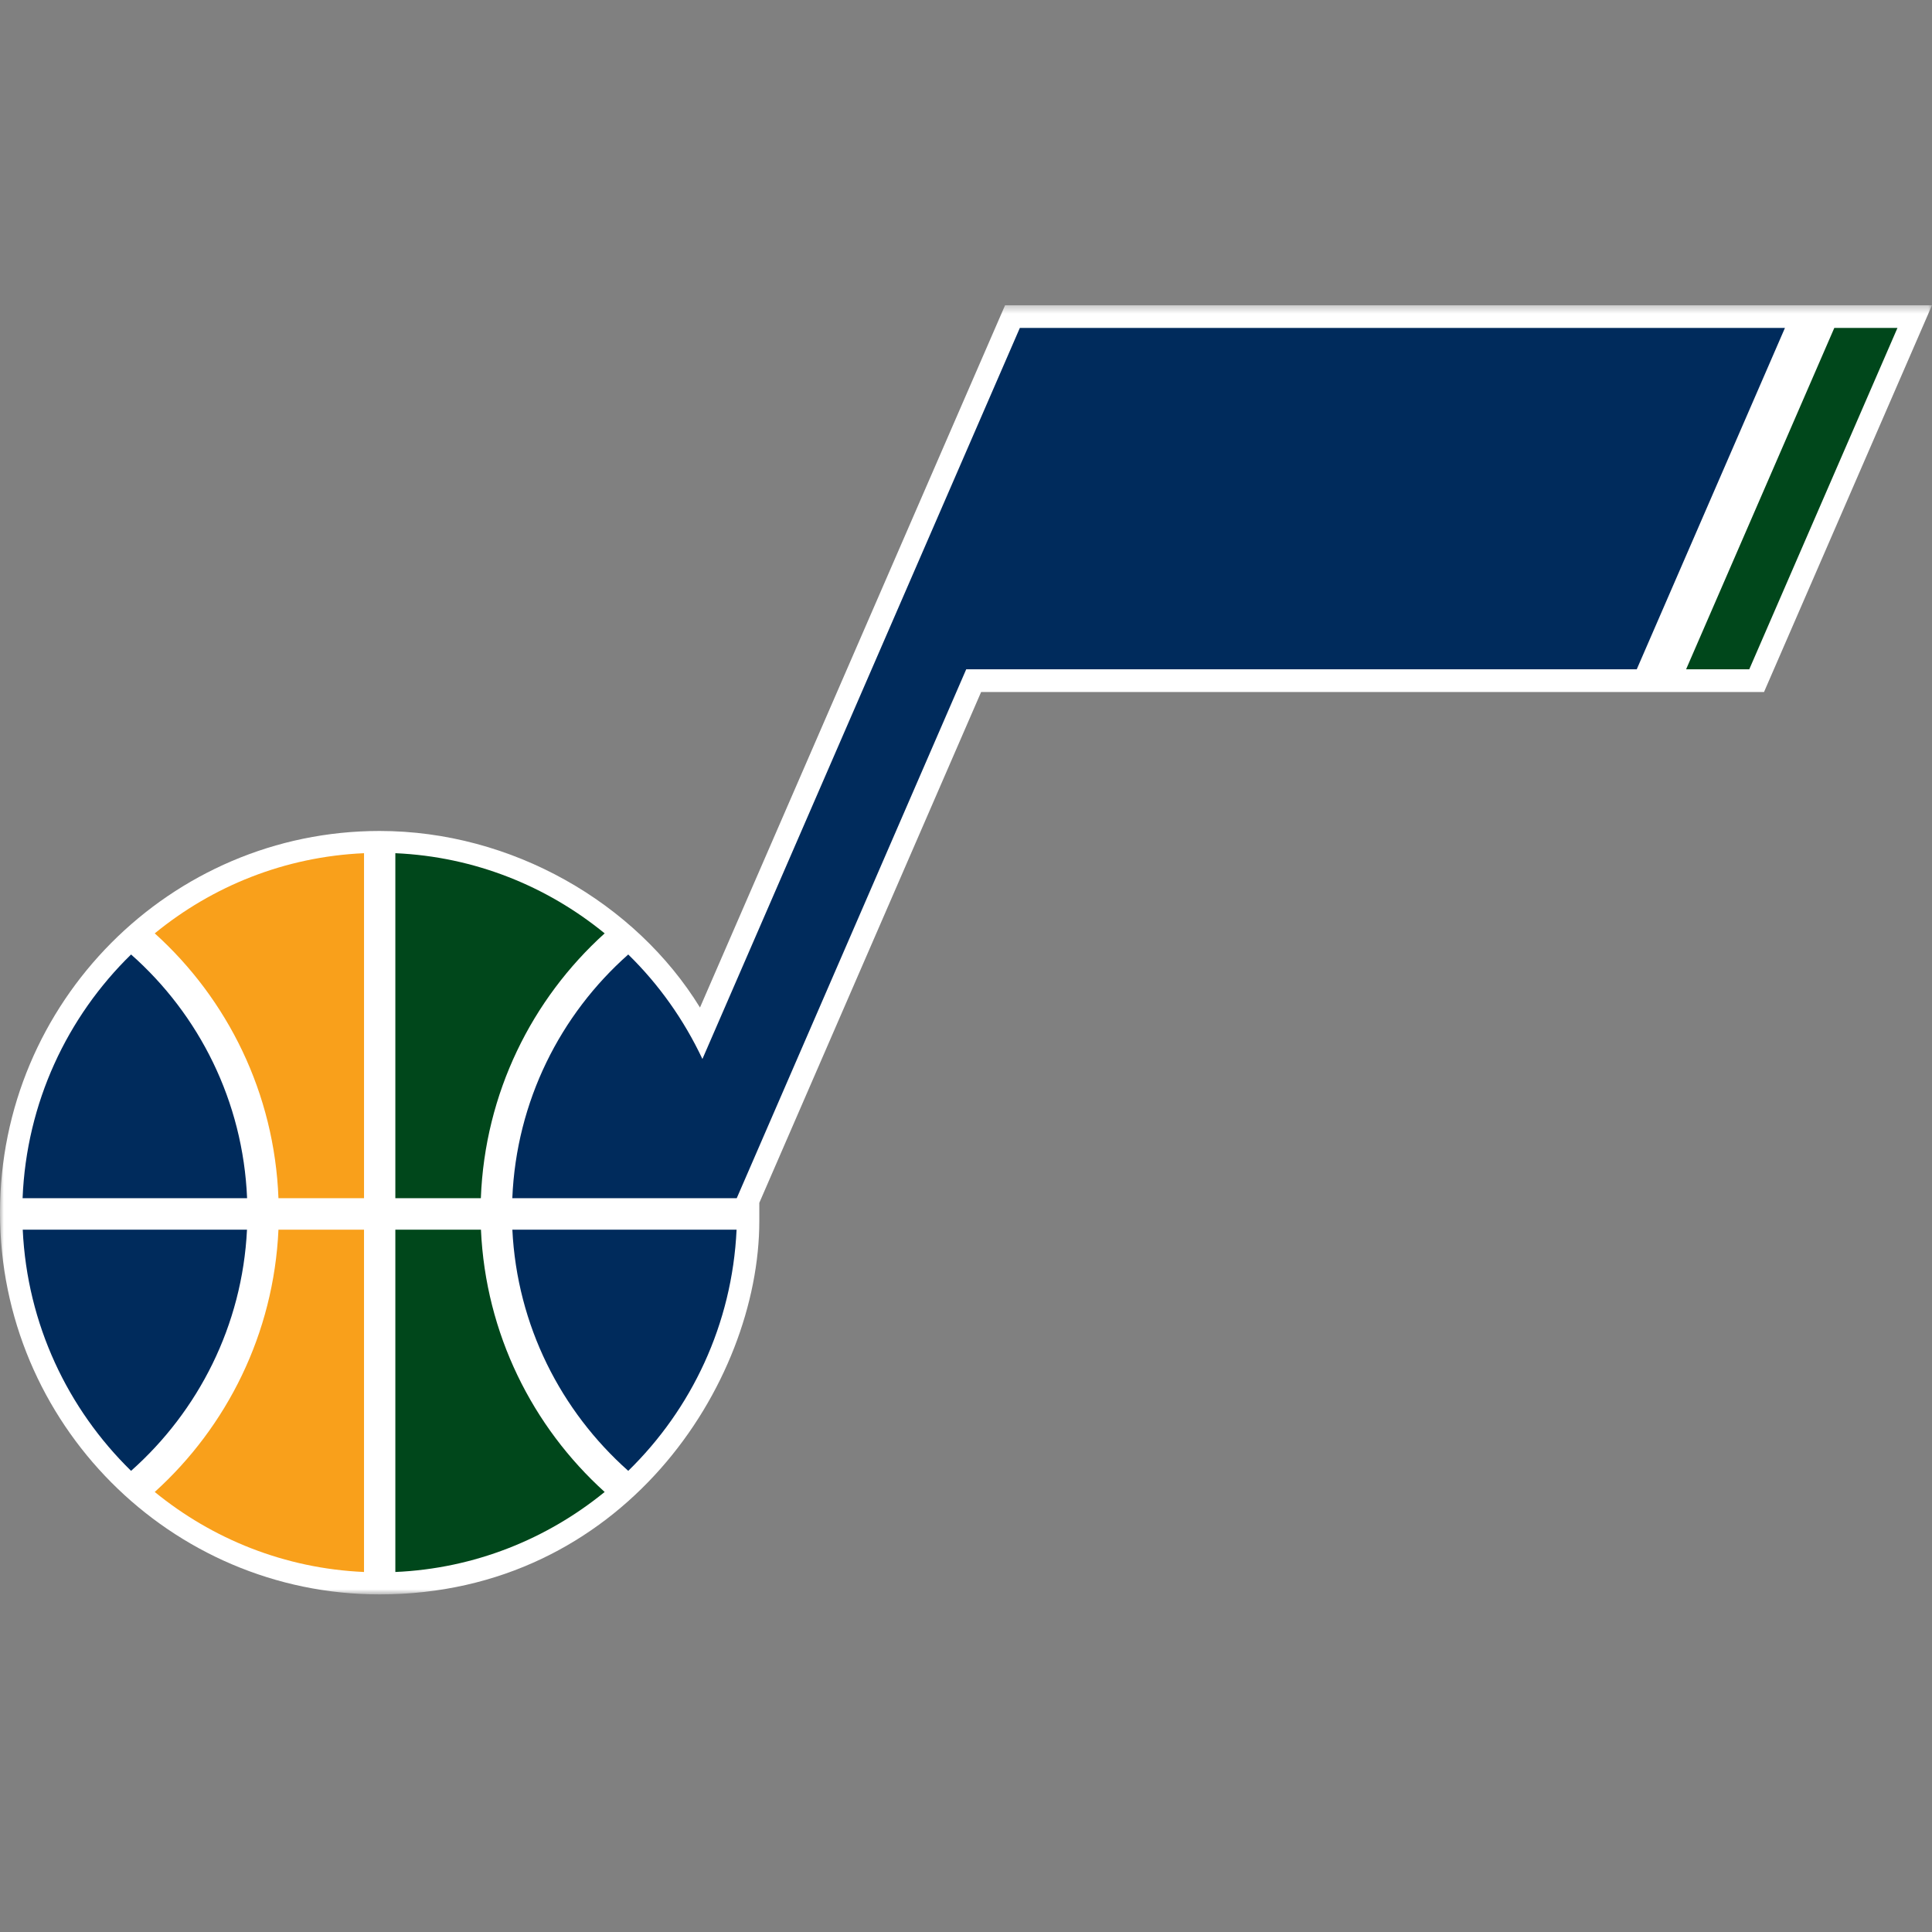 <?xml version="1.0" encoding="UTF-8"?>
<svg width="256px" height="256px" viewBox="0 0 256 256" version="1.1" xmlns="http://www.w3.org/2000/svg" xmlns:xlink="http://www.w3.org/1999/xlink">
    <rect x="0" y="0" width="256" height="256" fill="#808080" stroke="none"/>
    <!-- Generator: Sketch 63.1 (92452) - https://sketch.com -->
    <title>Teams/Defualt/UJazz/256</title>
    <desc>Created with Sketch.</desc>
    <defs>
        <polygon id="path-1" points="0 0.359 256 0.359 256 171.177 0 171.177"></polygon>
    </defs>
    <g id="Teams/Defualt/UJazz/256" stroke="none" stroke-width="1" fill="none" fill-rule="evenodd">
        <g id="Teams/Defualt/UJazz/base" transform="translate(0, 40)">
            <g id="Group-22" transform="translate(0, 0)">
                <g id="Group-3" transform="translate(0, 0.088)">
                    <mask id="mask-2" fill="white">
                        <use xlink:href="#path-1"></use>
                    </mask>
                    <g id="Clip-2"></g>
                    <path d="M92.753,93.414 L133.178,0.359 L256,0.359 L233.741,51.608 L130.003,51.608 C125.501,61.96 103.197,113.338 100.613,119.292 L100.613,121.688 C100.613,143.251 82.491,171.177 50.297,171.177 C22.567,171.177 -8.88888889e-05,148.477 -8.88888889e-05,120.598 C-8.88888889e-05,92.7 22.567,70.019 50.297,70.019 C67.802,70.019 84.201,79.513 92.753,93.414" id="Fill-1" fill="#FFFFFF" mask="url(#mask-2)"></path>
                </g>
                <path d="M3.012,122.937 C3.596,135.476 8.998,146.712 17.367,154.895 C26.277,146.984 32.106,135.647 32.728,122.937 L3.012,122.937 Z" id="Fill-4" fill="#002B5C"></path>
                <path d="M36.897,122.937 C36.274,136.719 30.062,149.045 20.505,157.693 C28.126,163.921 37.721,167.835 48.234,168.297 L48.234,122.937 L36.897,122.937 Z" id="Fill-6" fill="#F9A01B"></path>
                <path d="M2.993,118.77 L32.741,118.77 C32.206,105.918 26.372,94.429 17.367,86.474 C8.922,94.72 3.502,106.105 2.993,118.77" id="Fill-8" fill="#002B5C"></path>
                <path d="M20.505,83.676 C30.151,92.387 36.369,104.843 36.897,118.77 L48.235,118.77 L48.235,73.053 C37.721,73.515 28.138,77.429 20.505,83.676" id="Fill-10" fill="#F9A01B"></path>
                <path d="M97.601,122.937 L67.89,122.937 C68.513,135.647 74.336,146.984 83.246,154.895 C91.628,146.712 97.016,135.476 97.601,122.937" id="Fill-12" fill="#002B5C"></path>
                <path d="M63.728,122.937 L52.385,122.937 L52.385,168.297 C62.891,167.835 72.481,163.921 80.121,157.693 C70.557,149.045 64.344,136.719 63.728,122.937" id="Fill-14" fill="#00471B"></path>
                <path d="M80.121,83.676 C72.481,77.429 62.891,73.515 52.385,73.053 L52.385,118.77 L63.715,118.77 C64.243,104.843 70.475,92.387 80.121,83.676" id="Fill-16" fill="#00471B"></path>
                <path d="M135.134,3.454 L93.074,100.323 C90.622,95.121 87.295,90.429 83.246,86.474 C74.254,94.429 68.413,105.918 67.884,118.77 L97.62,118.77 L128.028,48.687 L216.877,48.687 L236.514,3.454 L135.134,3.454 Z" id="Fill-18" fill="#002B5C"></path>
                <polygon id="Fill-20" fill="#00471B" points="231.786 48.687 251.423 3.453 243.054 3.453 223.416 48.687"></polygon>
            </g>
        </g>
    </g>
</svg>